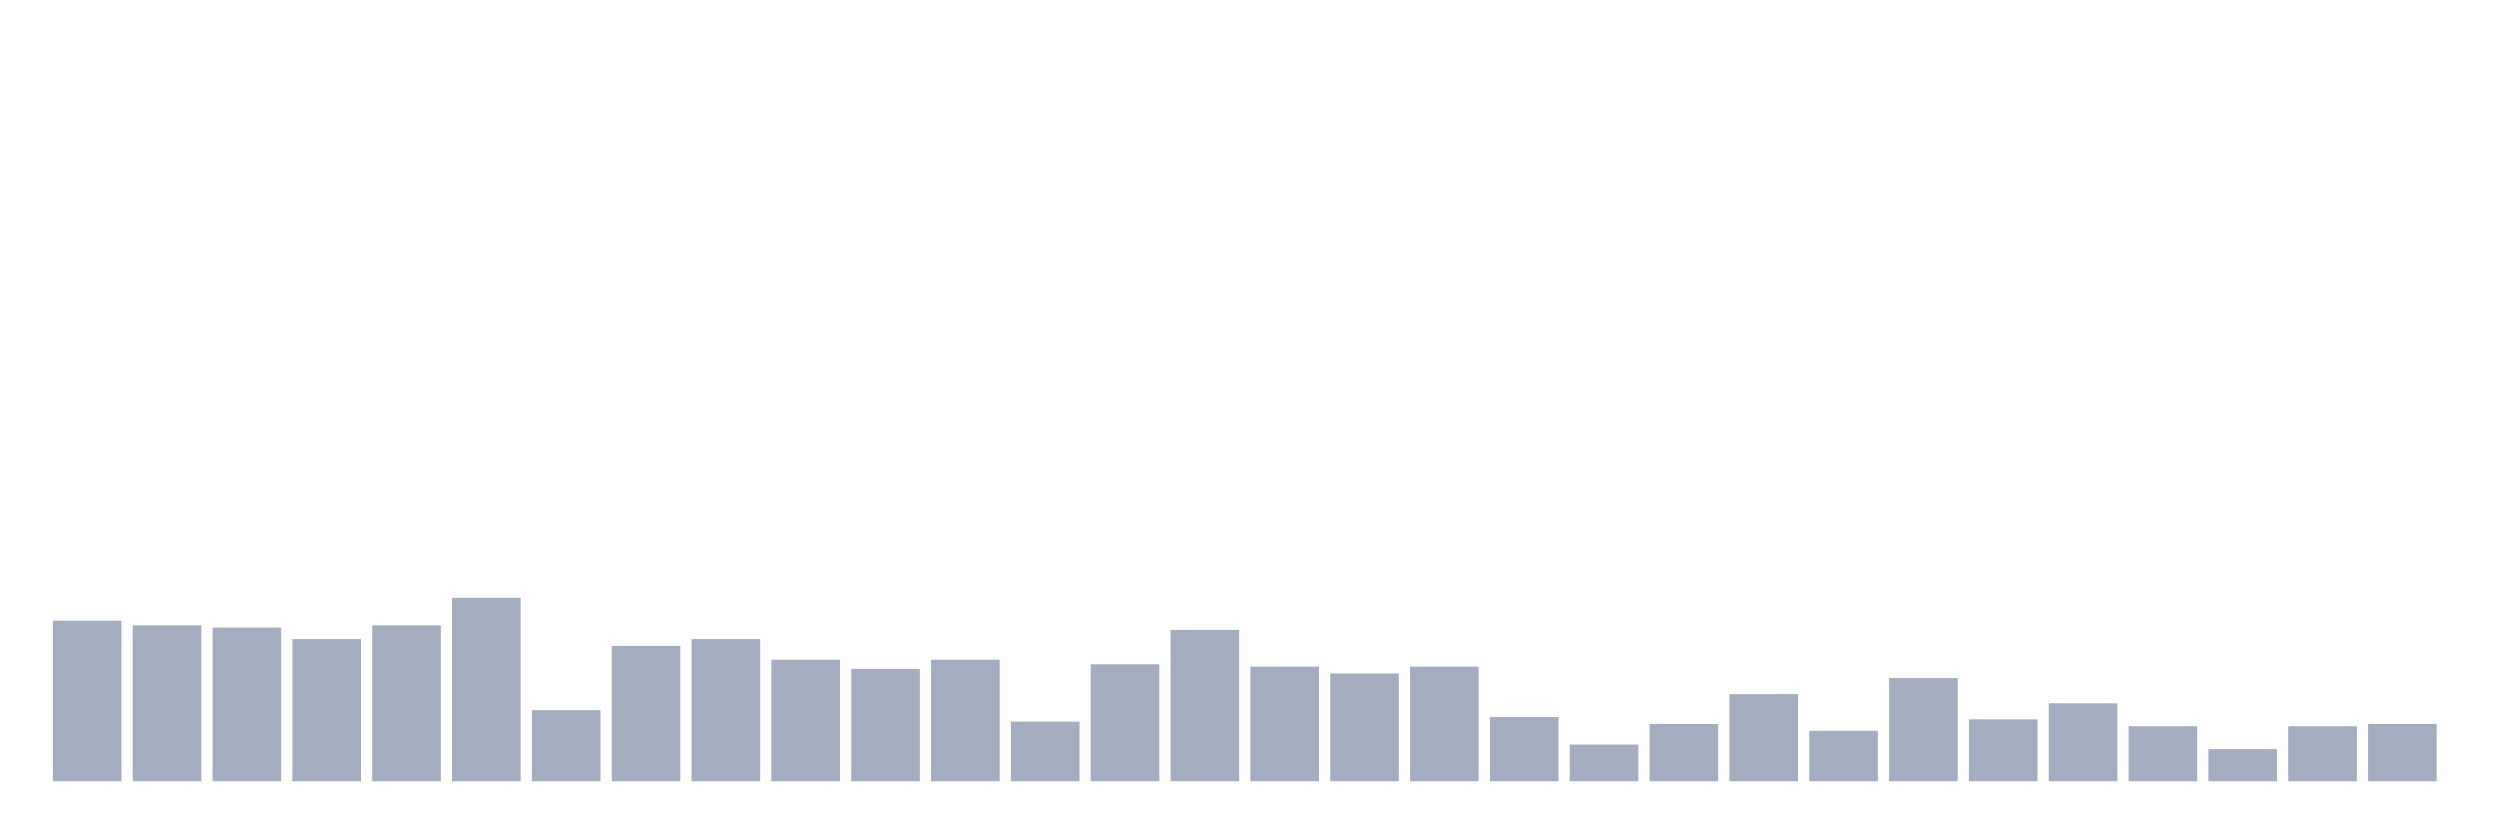 <svg xmlns="http://www.w3.org/2000/svg" viewBox="0 0 480 160"><g transform="translate(10,10)"><rect class="bar" x="0.153" width="13.175" y="109.182" height="30.818" fill="rgb(164,173,192)"></rect><rect class="bar" x="15.482" width="13.175" y="110.063" height="29.937" fill="rgb(164,173,192)"></rect><rect class="bar" x="30.81" width="13.175" y="110.503" height="29.497" fill="rgb(164,173,192)"></rect><rect class="bar" x="46.138" width="13.175" y="112.704" height="27.296" fill="rgb(164,173,192)"></rect><rect class="bar" x="61.466" width="13.175" y="110.063" height="29.937" fill="rgb(164,173,192)"></rect><rect class="bar" x="76.794" width="13.175" y="104.78" height="35.22" fill="rgb(164,173,192)"></rect><rect class="bar" x="92.123" width="13.175" y="126.352" height="13.648" fill="rgb(164,173,192)"></rect><rect class="bar" x="107.451" width="13.175" y="114.025" height="25.975" fill="rgb(164,173,192)"></rect><rect class="bar" x="122.779" width="13.175" y="112.704" height="27.296" fill="rgb(164,173,192)"></rect><rect class="bar" x="138.107" width="13.175" y="116.667" height="23.333" fill="rgb(164,173,192)"></rect><rect class="bar" x="153.436" width="13.175" y="118.428" height="21.572" fill="rgb(164,173,192)"></rect><rect class="bar" x="168.764" width="13.175" y="116.667" height="23.333" fill="rgb(164,173,192)"></rect><rect class="bar" x="184.092" width="13.175" y="128.553" height="11.447" fill="rgb(164,173,192)"></rect><rect class="bar" x="199.42" width="13.175" y="117.547" height="22.453" fill="rgb(164,173,192)"></rect><rect class="bar" x="214.748" width="13.175" y="110.943" height="29.057" fill="rgb(164,173,192)"></rect><rect class="bar" x="230.077" width="13.175" y="117.987" height="22.013" fill="rgb(164,173,192)"></rect><rect class="bar" x="245.405" width="13.175" y="119.308" height="20.692" fill="rgb(164,173,192)"></rect><rect class="bar" x="260.733" width="13.175" y="117.987" height="22.013" fill="rgb(164,173,192)"></rect><rect class="bar" x="276.061" width="13.175" y="127.673" height="12.327" fill="rgb(164,173,192)"></rect><rect class="bar" x="291.39" width="13.175" y="132.956" height="7.044" fill="rgb(164,173,192)"></rect><rect class="bar" x="306.718" width="13.175" y="128.994" height="11.006" fill="rgb(164,173,192)"></rect><rect class="bar" x="322.046" width="13.175" y="123.27" height="16.73" fill="rgb(164,173,192)"></rect><rect class="bar" x="337.374" width="13.175" y="130.314" height="9.686" fill="rgb(164,173,192)"></rect><rect class="bar" x="352.702" width="13.175" y="120.189" height="19.811" fill="rgb(164,173,192)"></rect><rect class="bar" x="368.031" width="13.175" y="128.113" height="11.887" fill="rgb(164,173,192)"></rect><rect class="bar" x="383.359" width="13.175" y="125.031" height="14.969" fill="rgb(164,173,192)"></rect><rect class="bar" x="398.687" width="13.175" y="129.434" height="10.566" fill="rgb(164,173,192)"></rect><rect class="bar" x="414.015" width="13.175" y="133.836" height="6.164" fill="rgb(164,173,192)"></rect><rect class="bar" x="429.344" width="13.175" y="129.434" height="10.566" fill="rgb(164,173,192)"></rect><rect class="bar" x="444.672" width="13.175" y="128.994" height="11.006" fill="rgb(164,173,192)"></rect></g></svg>